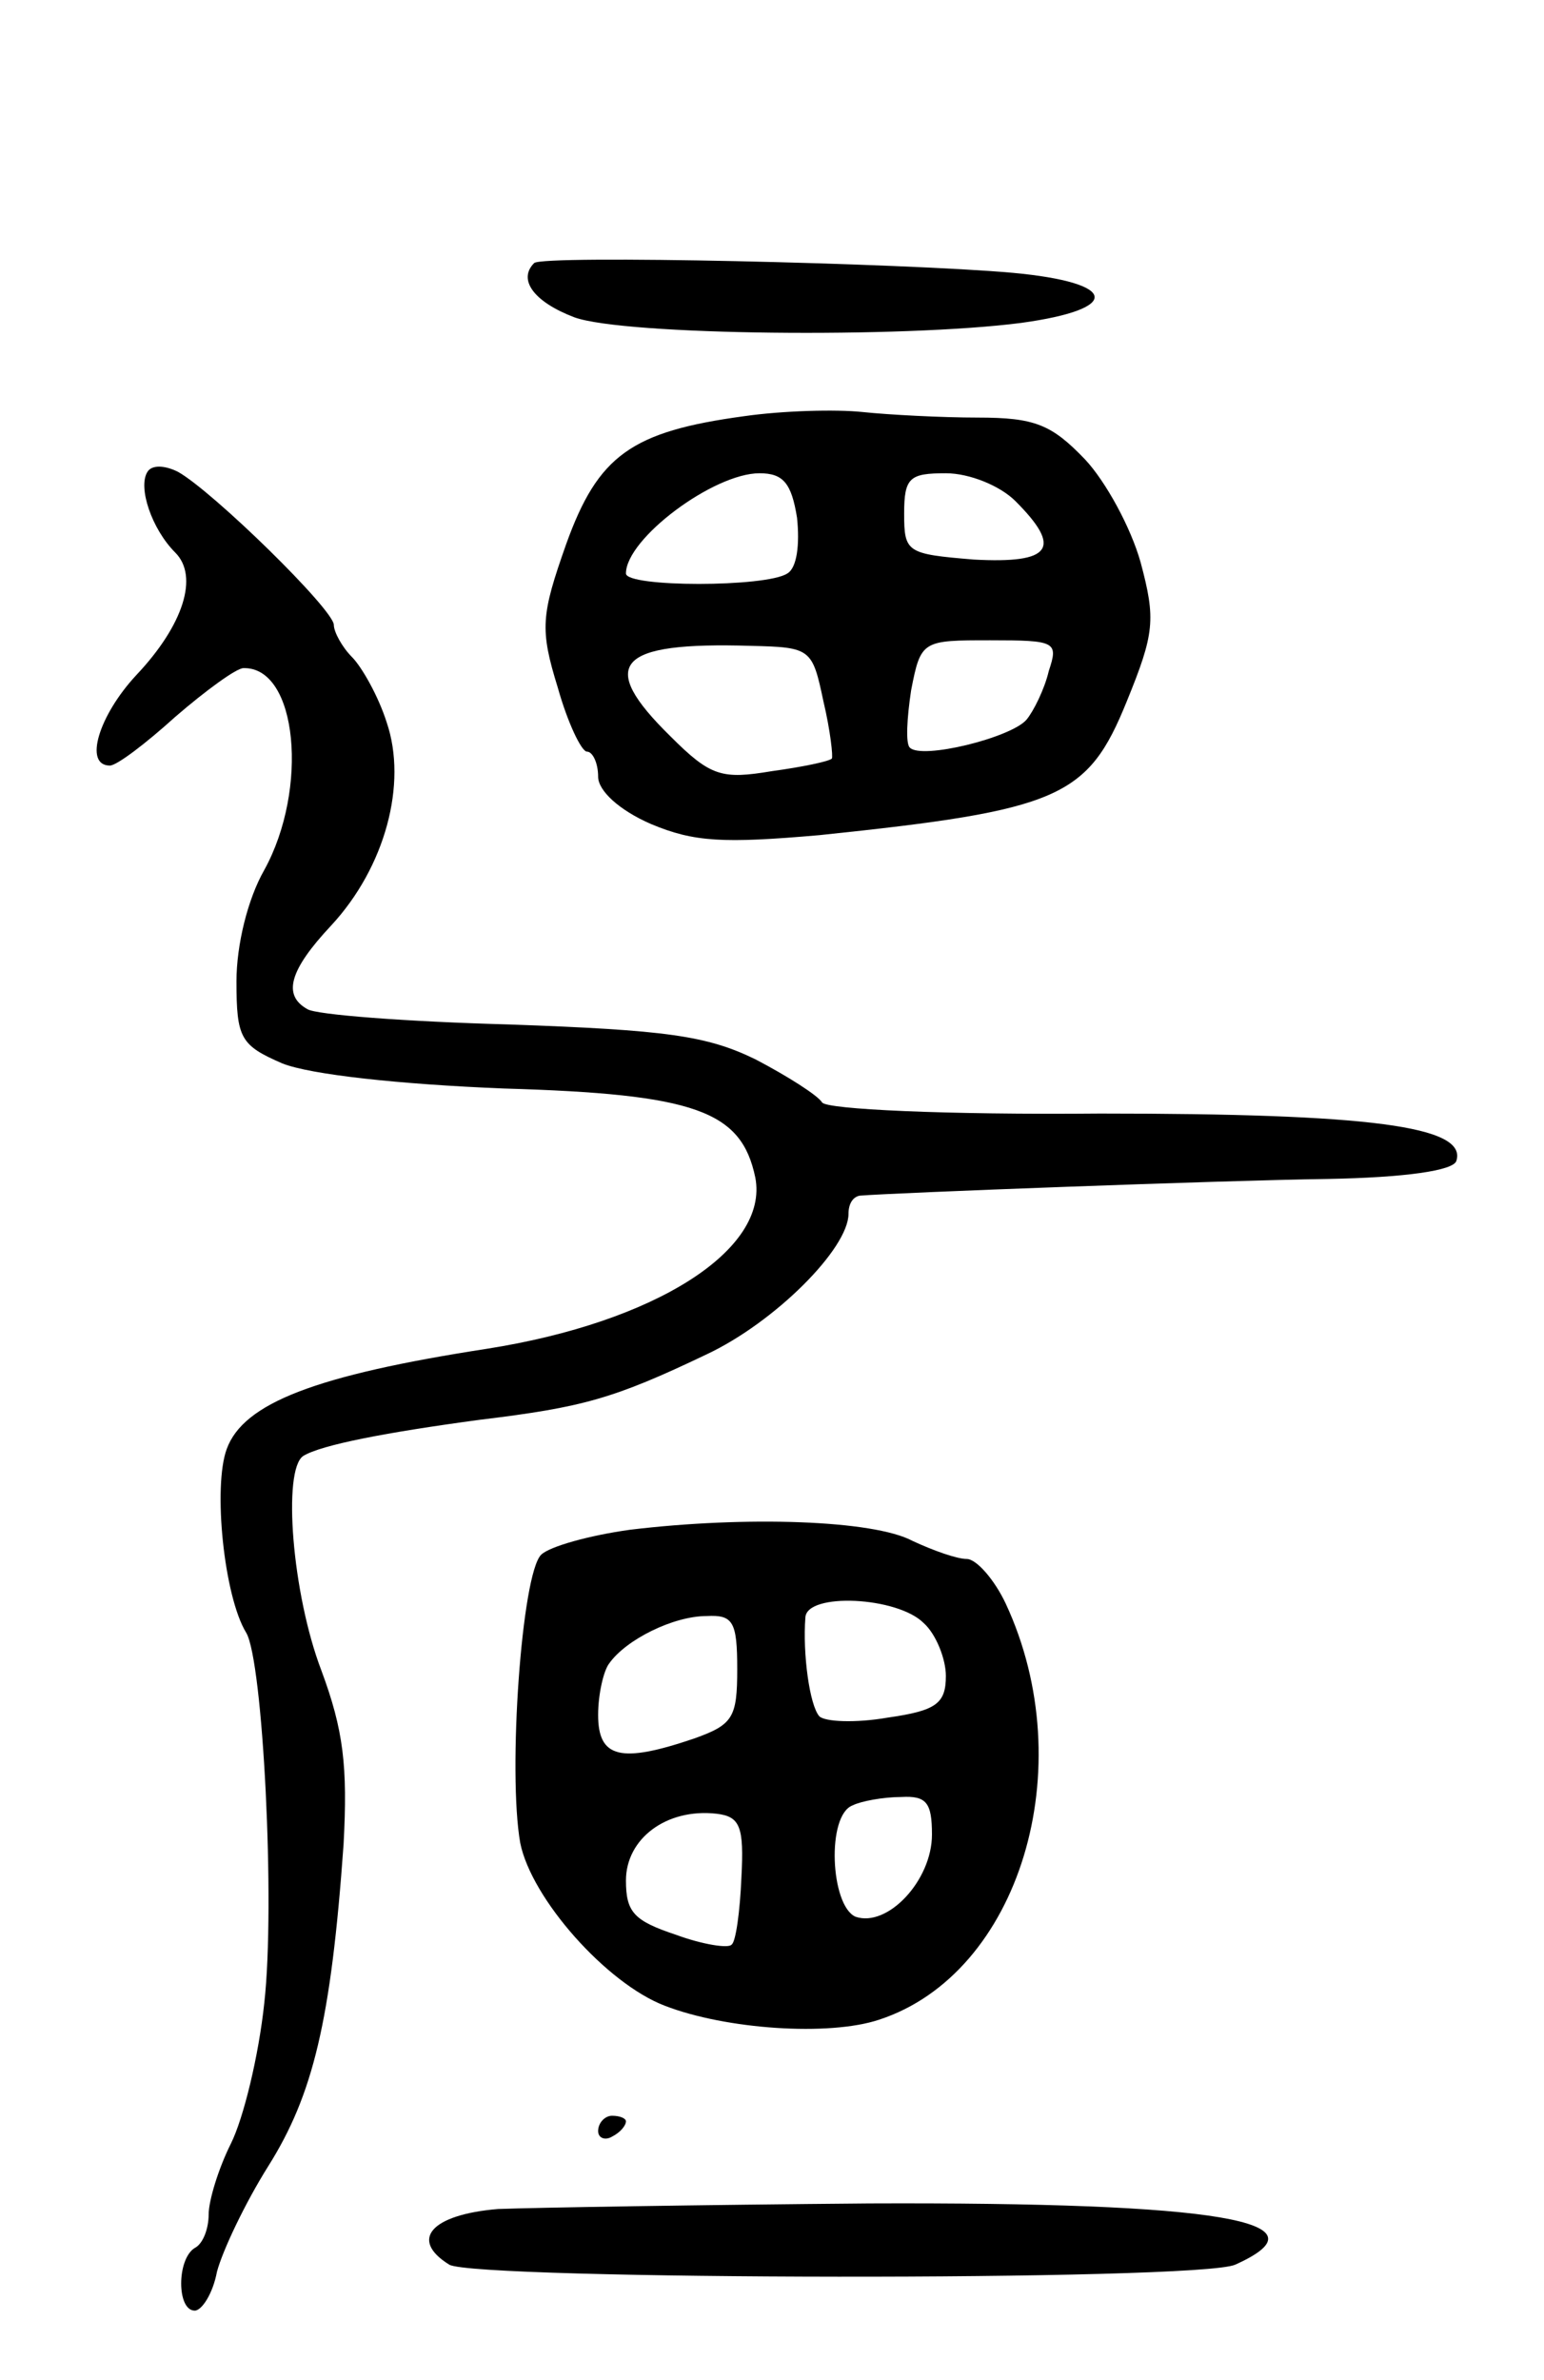 <svg version="1.0" xmlns="http://www.w3.org/2000/svg"
 width="111pt" height="171pt" viewBox="0 0 111 171"
 preserveAspectRatio="xMidYMid meet">
<g transform="translate(0,171) scale(0.1,-0.1)"
fill="#000000" stroke="none">
<path d="M384 1521 c-12 -12 0 -28 29 -39 36 -13 236 -15 321 -4 73 10 70 29
-6 36 -78 7 -338 13 -344 7z"/>
<path d="M535 1411 c-81 -11 -105 -28 -128 -92 -18 -51 -19 -61 -6 -103 7 -25
17 -46 21 -46 4 0 8 -8 8 -18 0 -10 15 -24 38 -34 31 -13 52 -14 121 -8 173
18 193 27 221 96 20 49 21 59 10 100 -7 25 -25 58 -40 74 -24 25 -36 30 -77
30 -26 0 -64 2 -83 4 -19 2 -57 1 -85 -3z m38 -73 c2 -19 0 -36 -7 -40 -15
-10 -116 -10 -116 0 0 25 63 72 96 72 17 0 23 -7 27 -32z m157 12 c34 -34 26
-45 -30 -42 -48 4 -50 5 -50 33 0 26 4 29 30 29 17 0 39 -9 50 -20z m-138
-144 c5 -21 7 -40 6 -41 -2 -2 -21 -6 -43 -9 -36 -6 -44 -4 -73 25 -53 52 -39
68 58 65 43 -1 44 -2 52 -40z m162 22 c-3 -13 -11 -29 -16 -35 -11 -13 -76
-29 -84 -20 -3 3 -2 21 1 41 7 36 8 36 57 36 47 0 49 -1 42 -22z"/>
<path d="M106 1371 c-7 -11 3 -41 20 -58 17 -17 6 -52 -28 -88 -27 -29 -38
-65 -19 -65 5 0 26 16 47 35 22 19 44 35 49 35 39 1 47 -87 15 -145 -12 -21
-20 -54 -20 -80 0 -41 3 -46 33 -59 20 -8 84 -15 159 -18 138 -4 171 -16 181
-64 10 -52 -72 -104 -193 -123 -123 -19 -175 -39 -187 -72 -10 -27 -2 -106 14
-132 12 -20 21 -195 13 -266 -4 -38 -15 -83 -24 -101 -9 -18 -16 -41 -16 -51
0 -10 -4 -21 -10 -24 -13 -8 -13 -45 0 -45 5 0 13 12 16 28 4 15 20 49 37 76
32 51 45 104 54 231 3 56 0 82 -16 125 -21 55 -28 144 -13 154 13 8 60 17 127
26 74 9 96 15 163 47 49 23 102 76 102 101 0 7 3 12 8 13 23 2 261 11 336 12
56 1 91 6 93 13 8 25 -63 34 -256 34 -111 -1 -197 3 -200 8 -3 5 -25 19 -48
31 -35 17 -64 21 -177 25 -74 2 -139 7 -145 11 -18 10 -13 28 17 60 39 42 55
102 40 146 -6 19 -18 40 -25 47 -7 7 -13 18 -13 23 0 11 -87 96 -112 110 -10
5 -19 5 -22 0z"/>
<path d="M453 611 c-29 -4 -58 -12 -64 -18 -14 -14 -24 -156 -15 -207 8 -40
62 -101 104 -117 44 -17 118 -22 154 -10 101 33 146 181 91 299 -8 17 -21 32
-28 32 -7 0 -24 6 -39 13 -28 15 -120 18 -203 8z m211 -67 c9 -8 16 -26 16
-38 0 -20 -7 -25 -42 -30 -23 -4 -45 -3 -49 1 -7 8 -12 45 -10 71 1 18 66 15
85 -4z m-134 -33 c0 -35 -3 -40 -31 -50 -53 -18 -69 -14 -69 17 0 15 4 32 8
37 12 17 46 34 70 34 19 1 22 -4 22 -38z m140 -119 c0 -33 -32 -67 -55 -59
-18 8 -21 73 -2 80 6 3 22 6 35 6 18 1 22 -4 22 -27z m-137 -31 c-1 -24 -4
-46 -7 -48 -2 -3 -21 0 -40 7 -30 10 -36 16 -36 39 0 30 29 52 65 48 17 -2 20
-9 18 -46z"/>
<path d="M430 179 c0 -5 5 -7 10 -4 6 3 10 8 10 11 0 2 -4 4 -10 4 -5 0 -10
-5 -10 -11z"/>
<path d="M358 123 c-48 -4 -64 -22 -35 -40 19 -11 538 -12 565 0 69 31 -11 45
-263 44 -121 -1 -241 -3 -267 -4z"/>
</g>
</svg>
